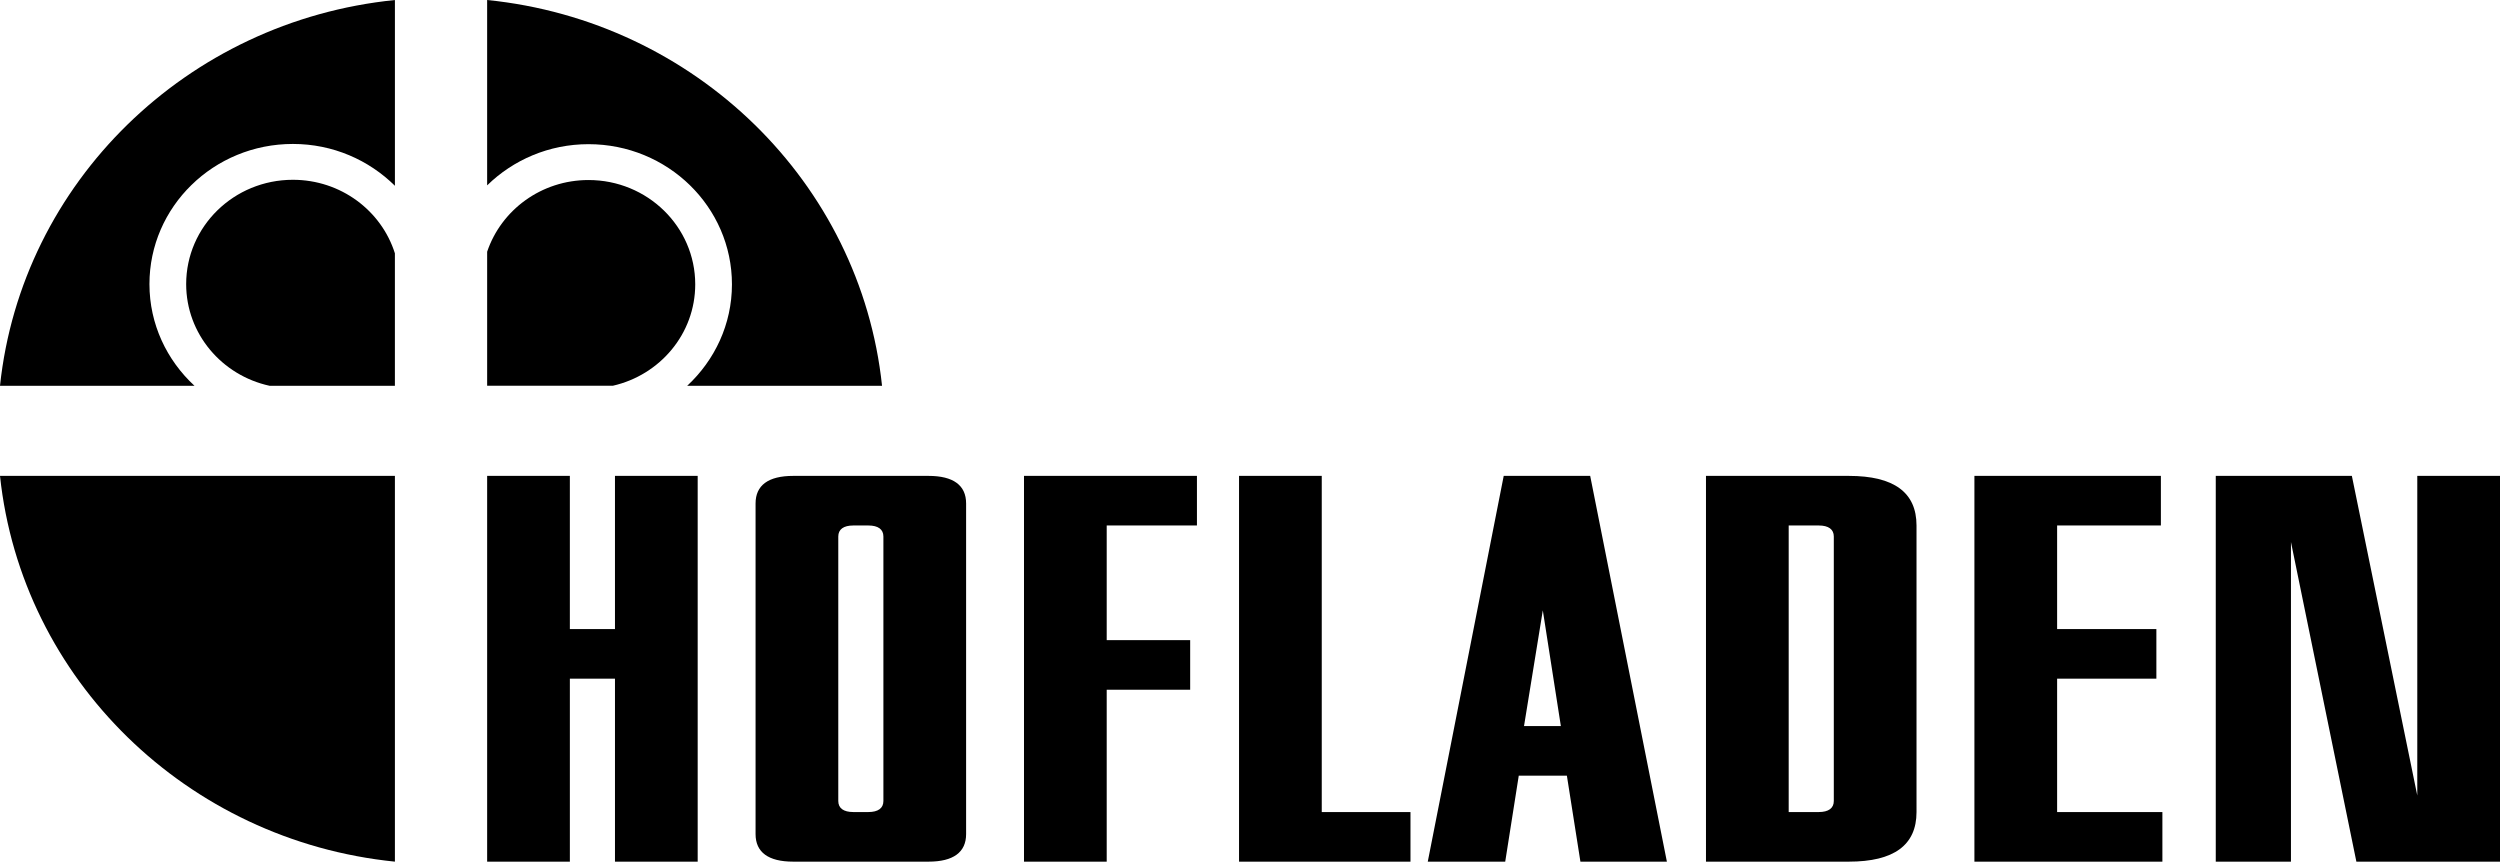 <svg version="1.1" baseProfile="tiny" xmlns="http://www.w3.org/2000/svg" width="468.648px" height="161.524px" viewBox="0 0 468.648 161.524" overflow="scroll">
<g>
<path d="M130.788,161.524h-15.505v-34.297h-8.457v34.297H91.32V89.21h15.505v28.719h8.457V89.21h15.505V161.524z"/>
<path d="M181.106,156.359c0,3.409-2.396,5.165-7.048,5.165h-25.372c-4.651,0-7.048-1.756-7.048-5.165V94.376 c0-3.409,2.397-5.166,7.048-5.166h25.372c4.652,0,7.048,1.757,7.048,5.166V156.359z M159.963,98.507 c-1.832,0-2.819,0.723-2.819,2.066v49.587c0,1.343,0.987,2.066,2.819,2.066h2.819c1.832,0,2.819-0.723,2.819-2.066v-49.587 c0-1.343-0.987-2.066-2.819-2.066H159.963z"/>
<path d="M224.378,98.507h-16.915v21.488h15.646v9.298h-15.646v32.231h-15.505V89.21h32.42V98.507z"/>
<path d="M247.776,152.226h16.632v9.298h-32.138V89.21h15.505V152.226z"/>
<path d="M312.473,161.524h-16.21l-2.537-16.116h-9.021l-2.537,16.116h-14.519l14.237-72.314h16.21L312.473,161.524z M285.691,136.111h6.907l-3.383-21.694L285.691,136.111z"/>
<path d="M359.269,152.226c0,6.199-4.228,9.298-12.686,9.298h-26.782V89.21h26.782c8.458,0,12.686,3.1,12.686,9.298V152.226z M335.307,98.507v53.719h5.638c1.832,0,2.819-0.723,2.819-2.066v-49.587c0-1.343-0.987-2.066-2.819-2.066H335.307z"/>
<path d="M405.078,98.507h-19.452v19.422h18.606v9.298h-18.606v25h19.734v9.298h-35.239V89.21h34.957V98.507z"/>
<path d="M468.648,161.524h-26.923l-12.264-59.917v59.917h-14.095V89.21h25.513l12.264,59.918V89.21h15.505V161.524z"/>
<path d="M54.904,33.703c-11.051,0-20.005,8.754-20.005,19.554c0,9.326,6.69,17.111,15.633,19.061h23.494v-24.83 C71.51,39.504,63.901,33.703,54.904,33.703"/>
<path d="M130.327,53.303c0-10.8-8.955-19.554-20.005-19.554c-8.866,0-16.372,5.639-19.002,13.441v25.126h23.552 C123.726,70.303,130.327,62.564,130.327,53.303"/>
<path d="M91.32,34.747c4.87-4.756,11.57-7.72,19-7.72c14.847,0,26.891,11.764,26.891,26.274c0,7.496-3.239,14.231-8.388,19.016 h36.524C161.316,34.218,130.321,3.94,91.319,0v34.747H91.32z"/>
<path d="M36.454,72.317c-5.178-4.788-8.439-11.541-8.439-19.058c0-14.512,12.043-26.274,26.89-26.274 c7.494,0,14.245,3.014,19.125,7.843V0.004C35.029,3.941,4.031,34.218,0,72.318L36.454,72.317L36.454,72.317z"/>
<path d="M74.029,89.21H0.001c4.031,38.1,35.025,68.376,74.028,72.314L74.029,89.21L74.029,89.21z"/>
</g>
</svg>
